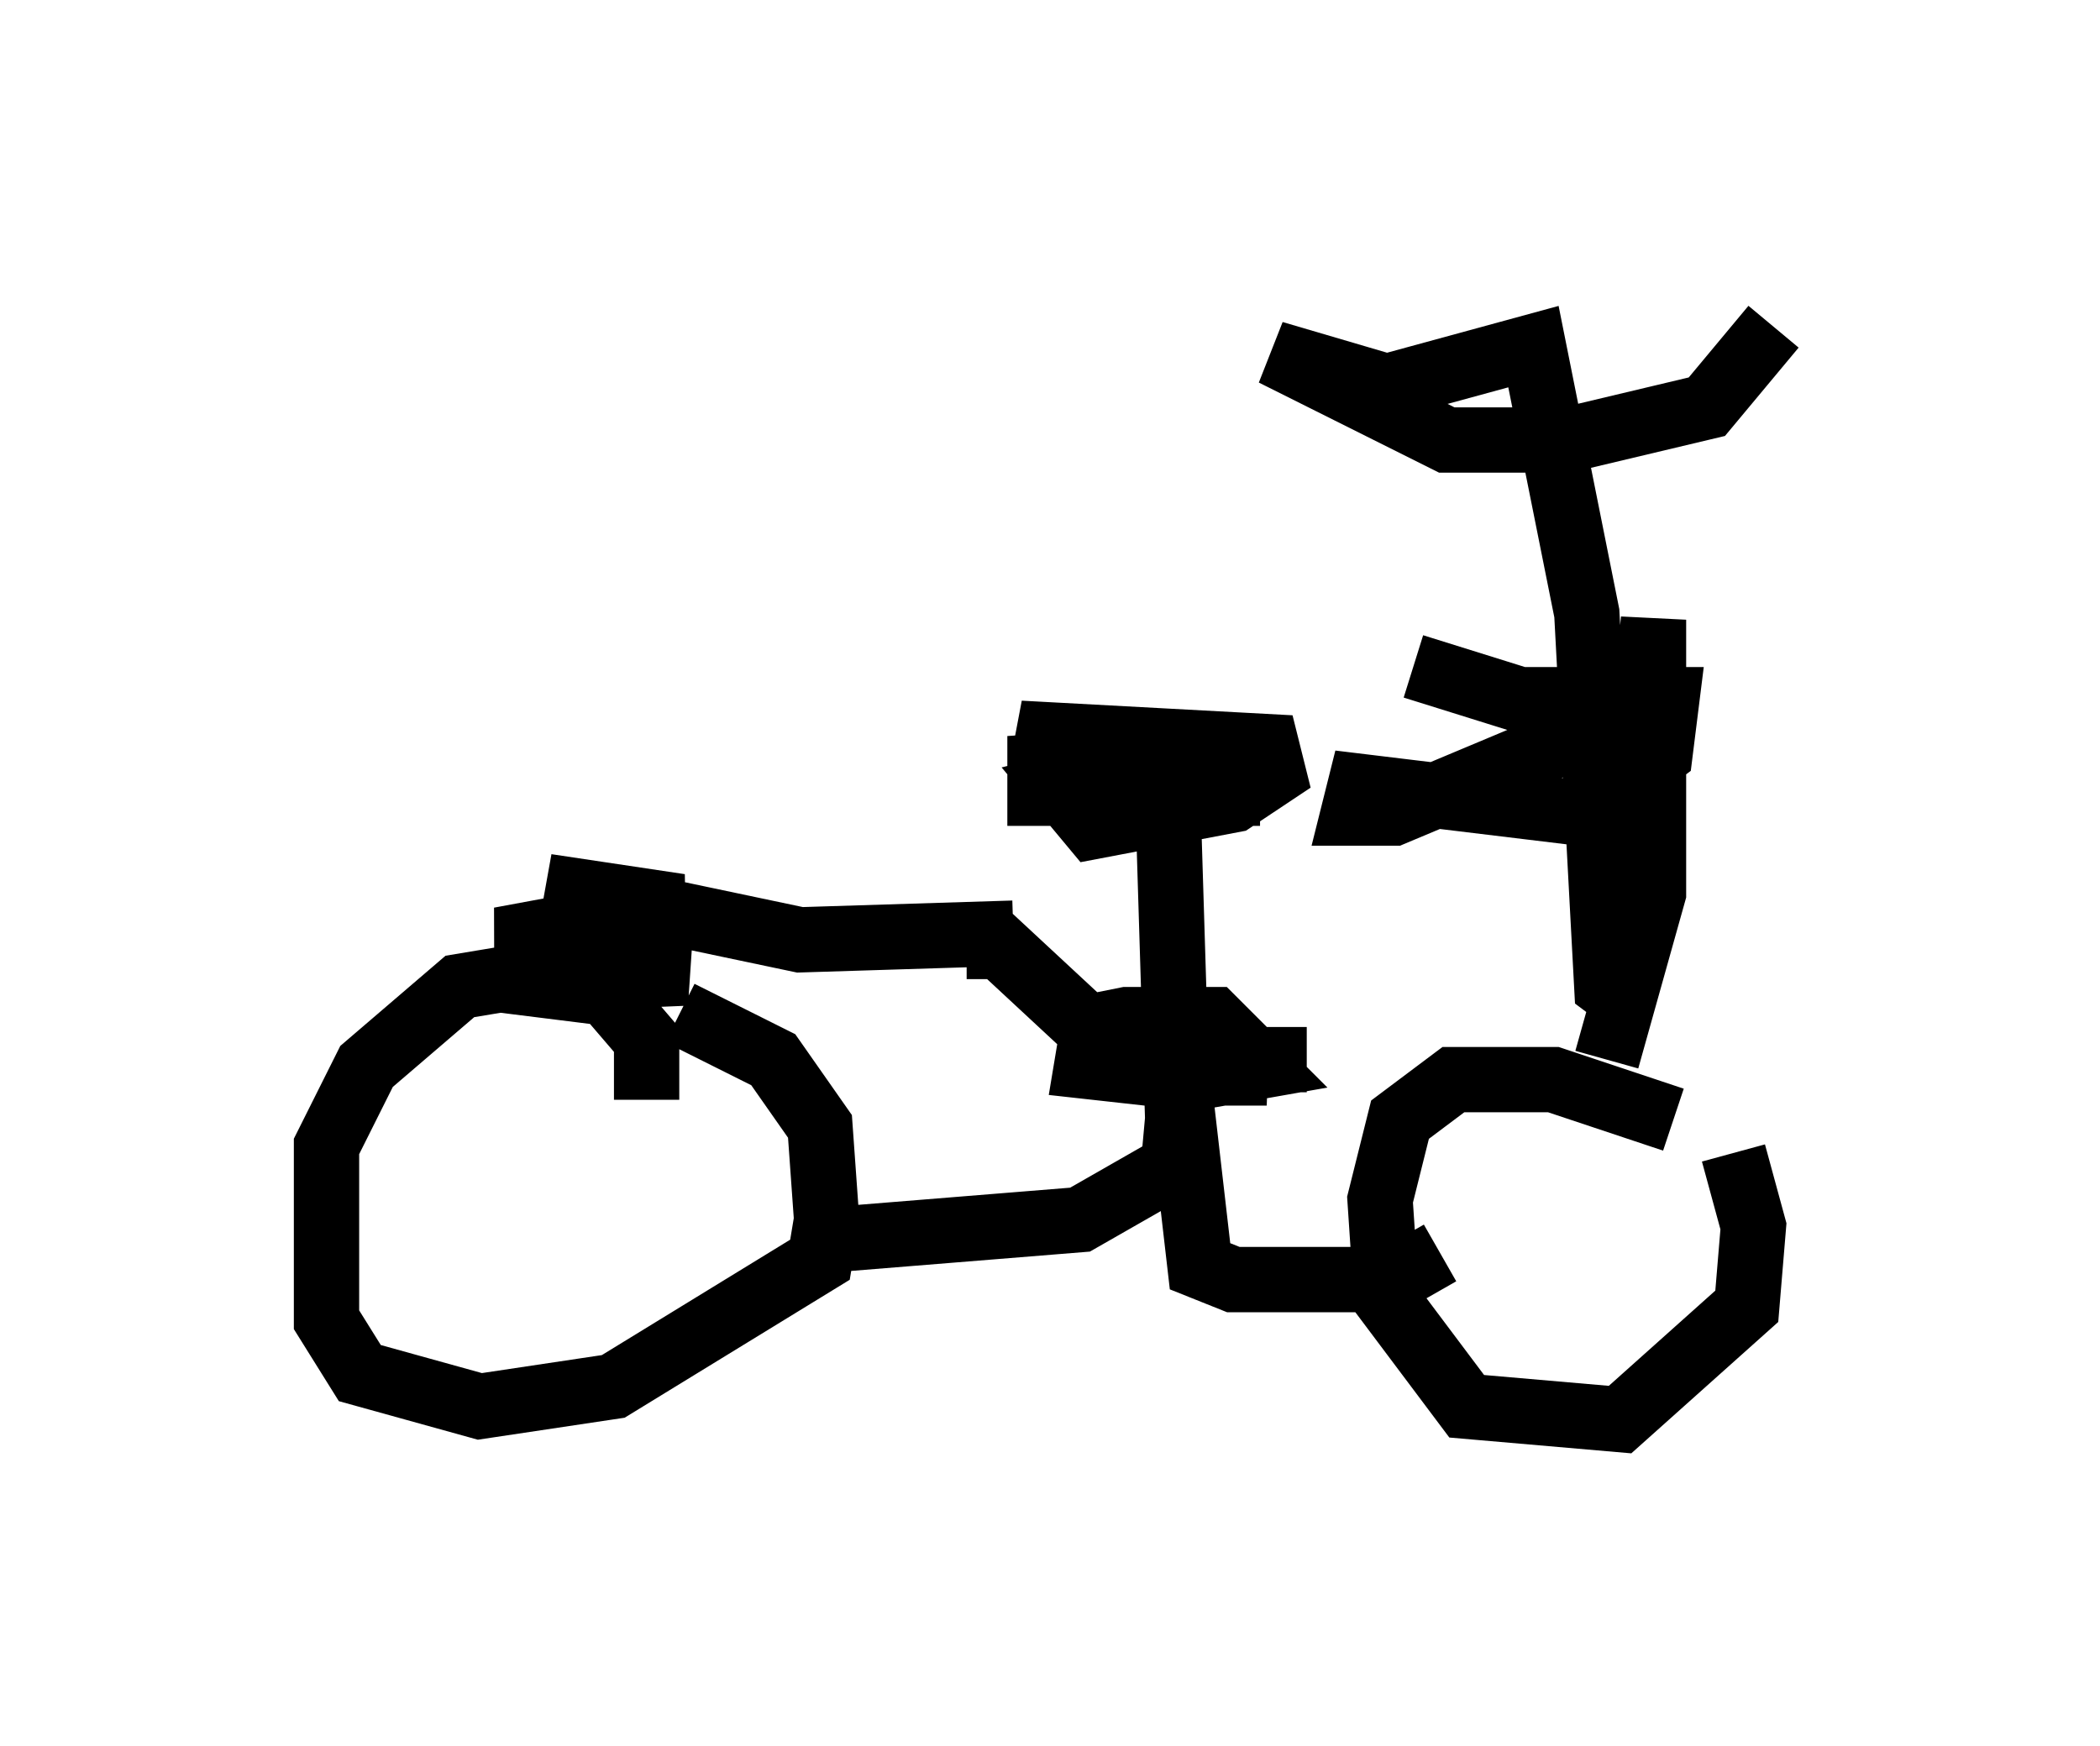 <?xml version="1.0" encoding="utf-8" ?>
<svg baseProfile="full" height="26.742" version="1.1" width="32.152" xmlns="http://www.w3.org/2000/svg" xmlns:ev="http://www.w3.org/2001/xml-events" xmlns:xlink="http://www.w3.org/1999/xlink"><defs /><rect fill="white" height="26.742" width="32.152" x="0" y="0" /><path d="M9.594, 17.25 m0.306, -0.408 l0.0, -0.919 -0.613, -0.715 l-1.633, -0.204 -0.613, 0.102 l-1.429, 1.225 -0.613, 1.225 l0.0, 2.654 0.51, 0.817 l1.838, 0.51 2.042, -0.306 l3.165, -1.94 0.102, -0.613 l-0.102, -1.429 -0.715, -1.021 l-1.429, -0.715 m15.211, 1.633 l-1.838, -0.613 -1.531, 0.0 l-0.817, 0.613 -0.306, 1.225 l0.102, 1.531 1.225, 1.633 l2.348, 0.204 1.94, -1.735 l0.102, -1.225 -0.306, -1.123 m-13.781, 1.327 l3.777, -0.306 1.429, -0.817 l0.102, -1.123 0.306, 2.654 l0.51, 0.204 2.45, 0.0 l0.715, -0.408 m-4.492, -2.552 l1.735, -0.306 -0.715, -0.715 l-1.327, 0.0 -0.51, 0.102 l-0.102, 0.613 0.919, 0.102 l1.838, 0.0 -2.756, -0.204 l3.369, 0.0 m4.594, 0.0 l0.715, -2.552 0.0, -4.185 l-0.102, 1.021 -0.715, 0.613 l-3.165, 1.327 -0.613, 0.0 l0.102, -0.408 3.369, 0.408 l1.225, -0.919 0.102, -0.817 l-2.246, 0.0 -1.633, -0.51 m-13.577, 4.798 l2.45, -0.102 -2.858, -0.51 l2.756, -0.51 -2.042, -0.306 l3.879, 0.817 3.267, -0.102 m-0.715, 0.204 l0.51, 0.0 1.429, 1.327 l0.919, 0.0 m0.408, 2.45 l-0.204, -6.635 -1.633, 0.408 l0.51, 0.613 2.144, -0.408 l0.613, -0.408 -0.102, -0.408 l-3.777, -0.204 0.919, 0.306 l2.45, 0.0 -3.063, 0.204 l0.0, 0.408 3.369, 0.0 l-2.96, 0.0 m8.677, 3.267 l-0.408, -0.306 -0.306, -5.717 l-0.817, -4.083 -2.246, 0.613 l-1.735, -0.51 2.654, 1.327 l1.838, 0.0 2.144, -0.51 l1.021, -1.225 " fill="none" stroke="black" stroke-width="1" /></svg>